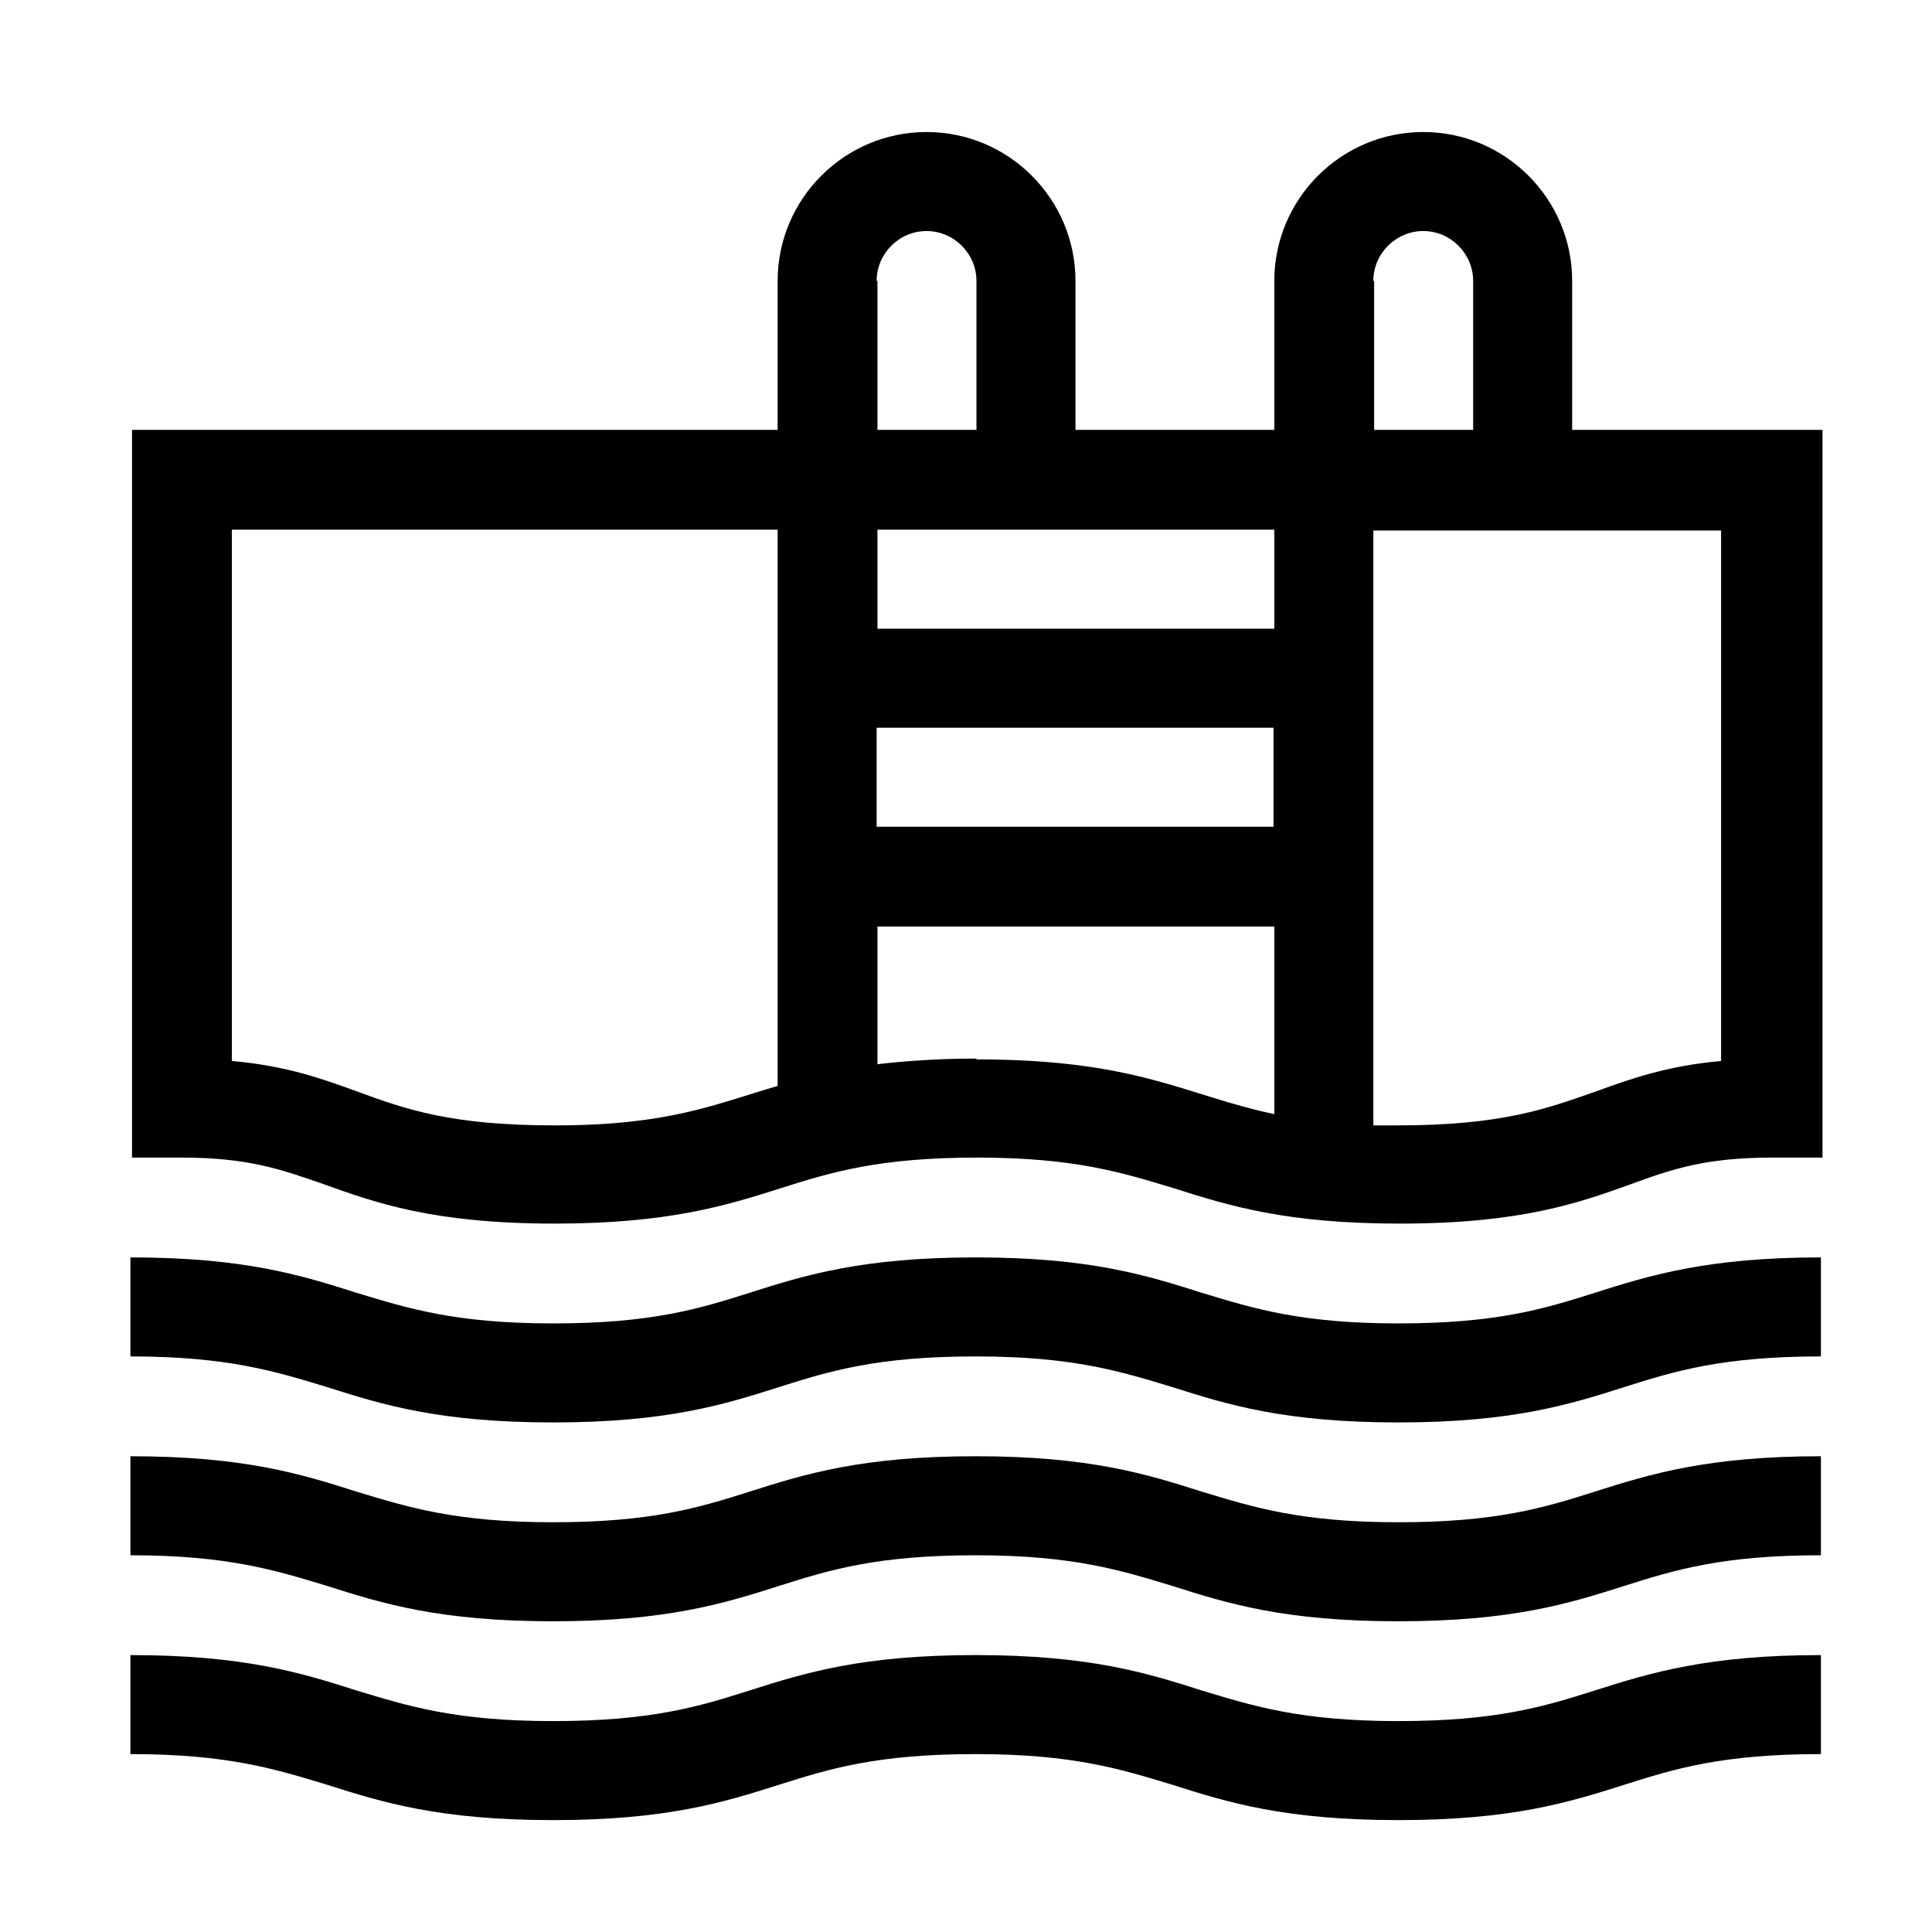 <?xml version="1.0" encoding="UTF-8"?>
<svg id="Layer_1" data-name="Layer 1" xmlns="http://www.w3.org/2000/svg" viewBox="0 0 24 24">
  <path d="M19.53,5.34v-1.85c0-1.02-.83-1.85-1.85-1.85s-1.85.83-1.85,1.85v1.85h-2.47v-1.85c0-1.02-.83-1.85-1.85-1.85s-1.85.83-1.85,1.85v1.85H1.64v9.04h.62c.83,0,1.24.15,1.76.33.64.23,1.36.49,2.87.49,1.4,0,2.12-.22,2.81-.44.63-.2,1.22-.38,2.44-.38s1.81.19,2.44.38c.69.22,1.4.44,2.81.44,1.51,0,2.23-.26,2.87-.49.52-.19.93-.33,1.76-.33h.62V5.34h-3.08ZM17.06,3.49c0-.34.28-.62.62-.62s.62.28.62.62v1.85h-1.23v-1.85ZM15.83,6.58v1.23h-4.93v-1.23h4.93ZM10.89,9.04h4.93v1.23h-4.93v-1.23ZM10.89,3.49c0-.34.28-.62.62-.62s.62.28.62.62v1.85h-1.23v-1.85ZM6.89,13.98c-1.29,0-1.85-.2-2.45-.42-.44-.16-.88-.32-1.56-.38v-6.6h6.78v6.91c-.79.23-1.35.49-2.77.49ZM12.13,13.15c-.48,0-.89.03-1.23.07v-1.71h4.93v2.33c-1.1-.23-1.69-.68-3.7-.68ZM21.38,13.18c-.67.06-1.12.22-1.56.38-.6.21-1.16.42-2.45.42-.11,0-.21,0-.31,0v-7.39h4.32v6.6Z"/>
  <path d="M17.37,16.44c-1.22,0-1.81-.19-2.44-.38-.69-.22-1.4-.44-2.81-.44s-2.12.22-2.81.44c-.63.2-1.22.38-2.44.38s-1.81-.19-2.44-.38c-.69-.22-1.4-.44-2.81-.44v1.23c1.22,0,1.81.19,2.44.38.69.22,1.4.44,2.81.44s2.12-.22,2.81-.44c.63-.2,1.22-.38,2.44-.38s1.81.19,2.44.38c.69.22,1.4.44,2.81.44s2.12-.22,2.81-.44c.63-.2,1.22-.38,2.44-.38v-1.23c-1.4,0-2.12.22-2.81.44-.63.2-1.22.38-2.44.38h0Z"/>
  <path d="M17.37,18.91c-1.22,0-1.81-.19-2.44-.38-.69-.22-1.4-.44-2.81-.44s-2.12.22-2.81.44c-.63.2-1.22.38-2.44.38s-1.81-.19-2.44-.38c-.69-.22-1.4-.44-2.81-.44v1.23c1.22,0,1.81.19,2.44.38.69.22,1.4.44,2.81.44s2.12-.22,2.81-.44c.63-.2,1.22-.38,2.44-.38s1.81.19,2.44.38c.69.22,1.4.44,2.81.44s2.12-.22,2.81-.44c.63-.2,1.22-.38,2.44-.38v-1.23c-1.4,0-2.12.22-2.81.44-.63.2-1.22.38-2.44.38h0Z"/>
  <path d="M17.37,21.38c-1.22,0-1.81-.19-2.44-.38-.69-.22-1.4-.44-2.81-.44s-2.12.22-2.81.44c-.63.2-1.22.38-2.44.38s-1.81-.19-2.44-.38c-.69-.22-1.4-.44-2.81-.44v1.23c1.22,0,1.81.19,2.44.38.69.22,1.4.44,2.81.44s2.12-.22,2.81-.44c.63-.2,1.22-.38,2.44-.38s1.81.19,2.44.38c.69.22,1.4.44,2.81.44s2.12-.22,2.81-.44c.63-.2,1.22-.38,2.44-.38v-1.23c-1.4,0-2.12.22-2.81.44-.63.2-1.22.38-2.44.38h0Z"/>
</svg>